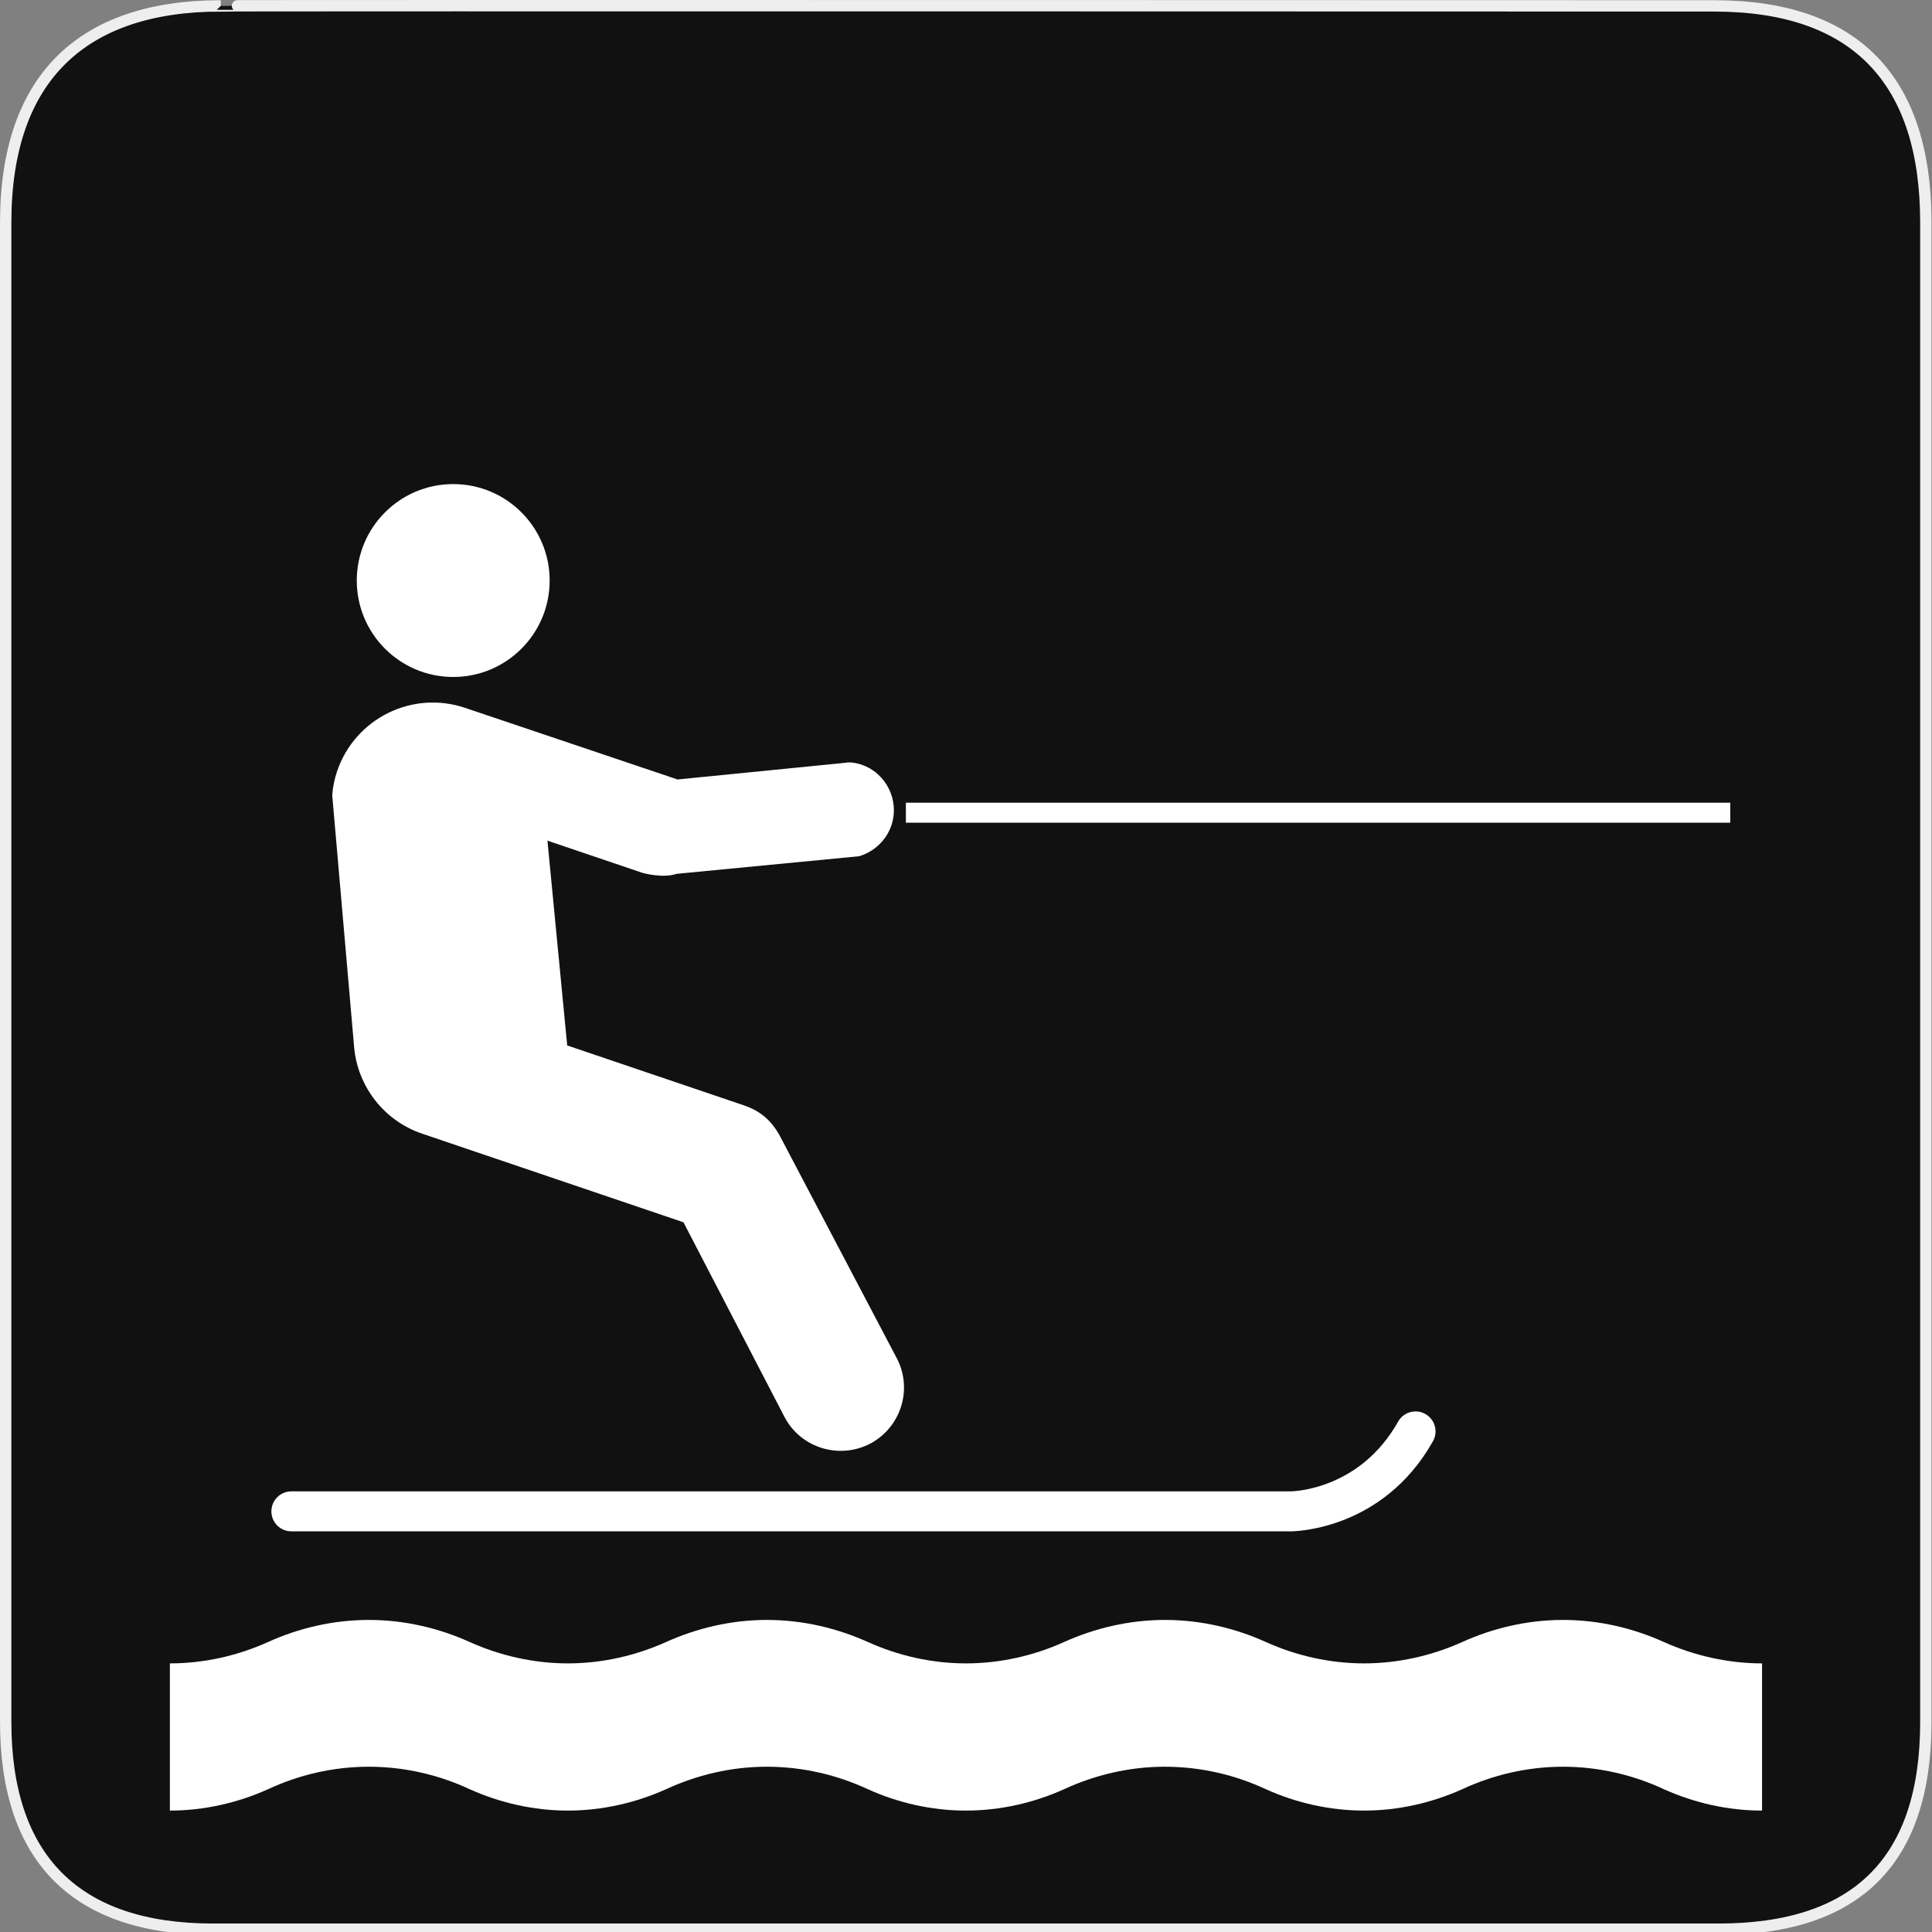 <svg xmlns="http://www.w3.org/2000/svg" viewBox="0 0 580 580" enable-background="new 0 0 580 580"><rect x="0" y="0" width="580" height="580" fill="#808080" stroke="none"/><path fill="#111" stroke="#eee" stroke-width="3.408" d="m66.28 1.768c-41.34 0-64.57 21.371-64.57 65.04v450.12c0 40.844 20.894 62.23 62.19 62.23h452.02c41.31 0 62.23-20.316 62.23-62.23v-450.12c0-42.601-20.923-65.04-63.52-65.04-.003 0-448.49-.143-448.35 0z"/><g fill="#fff"><path d="m528.98 543.55c-10.424 0-20.481-2.377-29.442-6.4-9.144-4.267-19.506-6.767-30.3-6.767-10.79 0-21.15 2.5-30.3 6.767-8.96 4.02-19.02 6.4-29.442 6.4-10.423 0-20.542-2.377-29.441-6.4-9.144-4.267-19.507-6.767-30.356-6.767-10.729 0-21.09 2.5-30.3 6.767-8.899 4.02-19.02 6.4-29.441 6.4-10.424 0-20.481-2.377-29.381-6.4-9.205-4.267-19.507-6.767-30.356-6.767-10.79 0-21.09 2.5-30.3 6.767-8.961 4.02-19.02 6.4-29.442 6.4-10.423 0-20.48-2.377-29.441-6.4-9.144-4.267-19.506-6.767-30.3-6.767-10.85 0-21.15 2.5-30.3 6.767-8.961 4.02-19.02 6.4-29.442 6.4v-44.19c10.484 0 20.481-2.377 29.442-6.4 9.144-4.146 19.445-6.645 30.3-6.645 10.79 0 21.15 2.499 30.3 6.645 8.961 4.02 19.02 6.4 29.441 6.4 10.424 0 20.481-2.377 29.442-6.4 9.204-4.146 19.506-6.645 30.3-6.645 10.85 0 21.15 2.499 30.356 6.645 8.899 4.02 19.02 6.4 29.381 6.4 10.484 0 20.542-2.377 29.441-6.4 9.205-4.146 19.567-6.645 30.3-6.645 10.85 0 21.21 2.499 30.356 6.645 8.899 4.02 19.02 6.4 29.441 6.4 10.424 0 20.482-2.377 29.442-6.4 9.144-4.146 19.506-6.645 30.3-6.645 10.789 0 21.15 2.499 30.3 6.645 8.961 4.02 19.08 6.4 29.442 6.4v44.19"/><path d="m205.19 366.94l-78.45-26.599c-11.546-3.914-19.262-14.189-20.398-25.646l-6.608-76c.187-2.448.661-4.796 1.463-7.163 5.382-15.876 22.621-24.385 38.438-19.02l63.772 21.492 50.49-5.02c.85-.228 2.796-.083 4.701.563 7.504 2.544 11.53 10.796 9 18.243-1.565 4.618-5.343 7.973-9.705 9.261l-54.83 5.29c-4.02 1.406-10.08-.264-10.08-.264l-28.634-9.707 5.931 61.48 53.05 17.986c5.253 1.781 8.283 4.804 10.558 8.729l35.22 66.973c4.984 9.221 1.533 20.73-7.707 25.771-9.258 4.907-20.788 1.514-25.772-7.707l-30.445-58.658"/><circle cx="136.06" cy="174.28" r="28.953"/><path d="m271.95 240.98h247.49v6h-247.49z"/><path d="m387.46 459.72h-299.99c-3.313 0-6-2.687-6-6s2.687-6 6-6h299.99c.811-.009 20.75-.464 32.27-20.94 1.624-2.888 5.283-3.913 8.171-2.288 2.889 1.625 3.913 5.283 2.288 8.171-15.05 26.747-41.599 27.06-42.728 27.06"/></g></svg>
